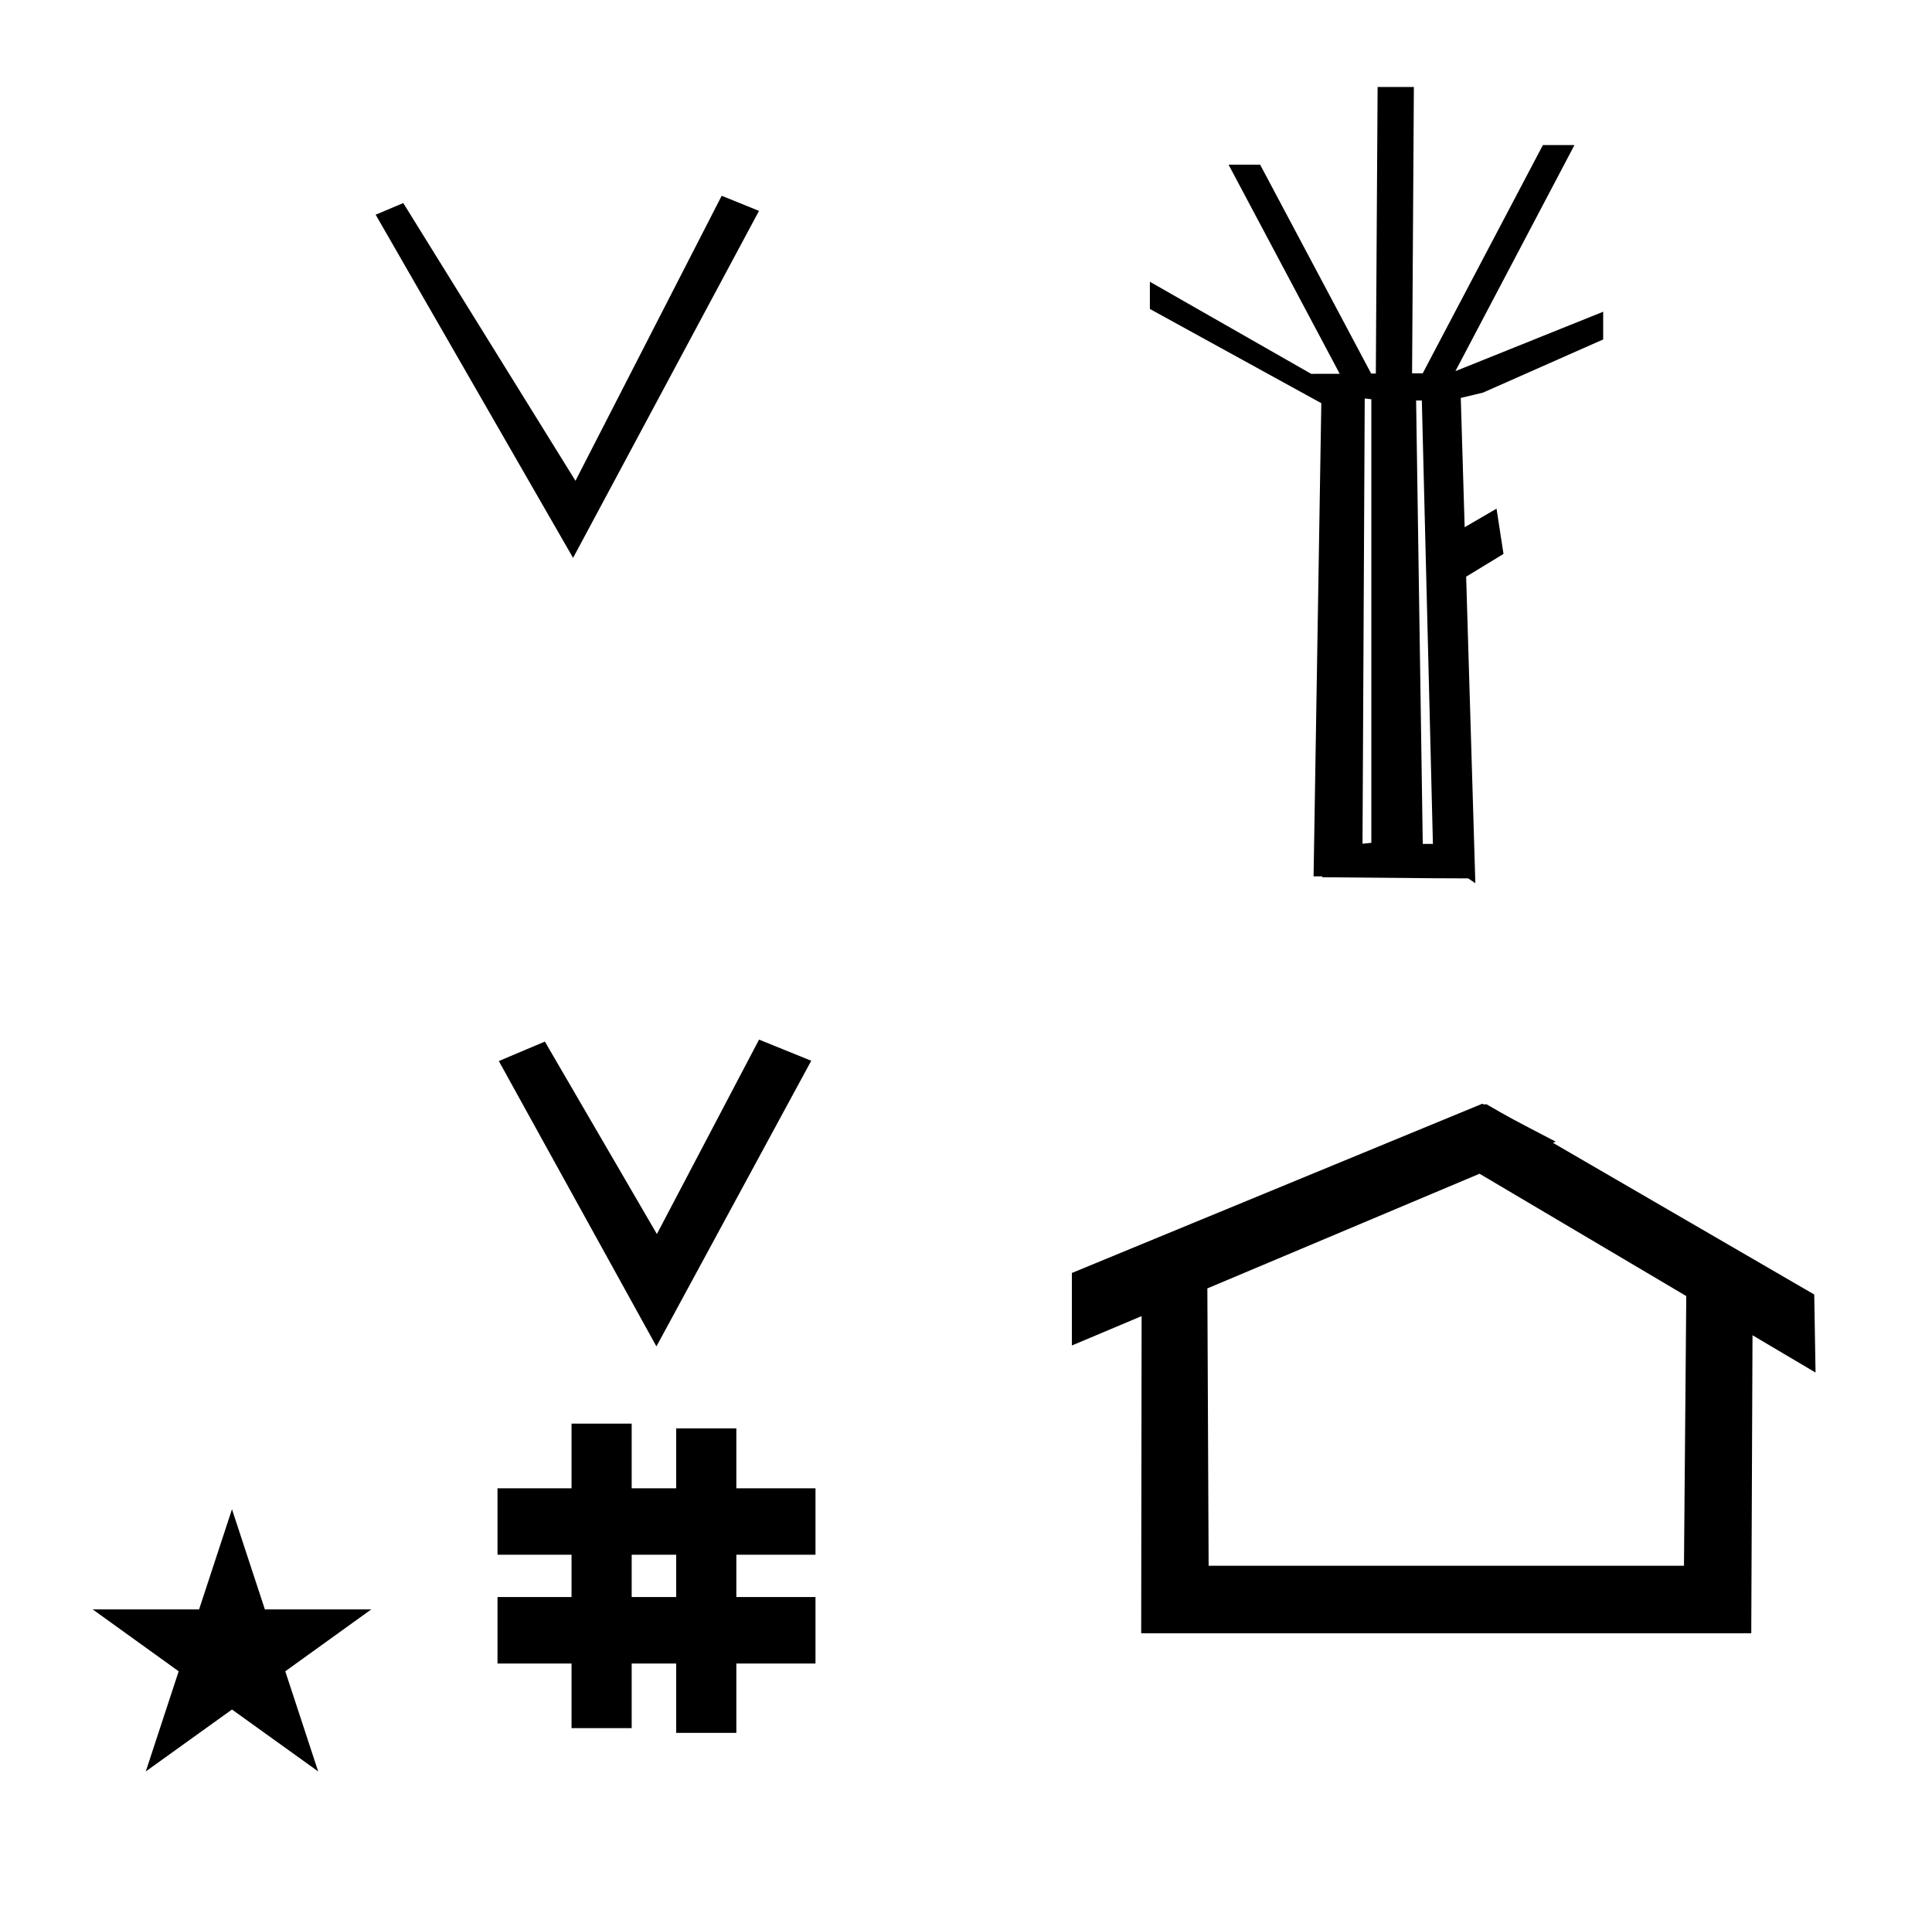 <?xml version="1.0" standalone="no"?>
<!DOCTYPE svg PUBLIC "-//W3C//DTD SVG 1.1//EN" "http://www.w3.org/Graphics/SVG/1.1/DTD/svg11.dtd" >
<svg xmlns="http://www.w3.org/2000/svg" xmlns:xlink="http://www.w3.org/1999/xlink" version="1.1" viewBox="-10 0 1008 1000">
  <g transform="matrix(1 0 0 -1 0 800)">
   <path fill="currentColor"
d="M756.017 341.822c-11.502 0 -11.502 0 -76.212 0.594l0.084 0.454h-4.544l4.037 246.821l-89.447 49.155v14.188l84.161 -48.038c4.701 -0.012 9.619 0.003 14.884 0.031l-57.978 109.058h16.469l57.923 -108.949
l2.426 0.018l0.932 149.467h18.919l-0.932 -149.369c1.844 0 3.688 0.002 5.531 0.002l62.723 119.082h16.465l-62.118 -117.933l77.1 30.99v-14.453c-20.913 -9.246 -41.798 -18.52 -62.728 -27.749l-11.565 -2.753
l2.024 -67.435l16.632 9.67l3.633 -23.612l-19.49 -11.863l4.801 -159.896c-1.242 0.841 -2.484 1.682 -3.727 2.521zM737.609 359.811l-5.782 231.28h-2.986l3.469 -231.28h5.3zM705.481 360.369v231.378l-3.449 0.405
l-1.156 -232.252zM332.481 97.693l-82.222 148.848l24.023 10.148l58.44 -100.383l53.303 101.418l27.229 -11.025zM249.568 -67.707v34.664h38.626v22.071h-38.626v34.664h38.626v33.715h31.383v-33.715h23.22v31.254h31.383v-31.254h41.292
v-34.664h-41.292v-22.071h41.292v-34.664h-41.292v-36.185h-31.383v36.185h-23.22v-33.725h-31.383v33.725h-38.626zM319.577 -33.043h23.22v22.071h-23.22v-22.071zM764.659 223.904c-0.529 0 -0.985 0.174 -1.322 0.358l-214.094 -88.263
v-37.824c12.126 5.107 24.251 10.215 36.376 15.321v-3.771l-0.219 -161.659h318.305l0.646 155.446c10.962 -6.485 21.924 -12.97 32.887 -19.455l-0.678 40.705l-136.33 79.118l1.464 0.616
c-22.696 11.771 -24.457 12.731 -36.211 19.551c-0.288 -0.103 -0.565 -0.145 -0.824 -0.145zM868.594 -16.715h-248.003l-0.665 144.662l142.009 59.817l107.859 -63.809zM38.355 -39.48h55.515l17.161 52.226l17.16 -52.226h55.516
l-44.867 -32.296l17.161 -52.225l-44.97 32.296l-44.971 -32.296l17.161 52.225zM289 509l-103 179l14.399 6.083l89.851 -144.867l76.283 148.667l19.467 -7.883z" />
  </g>

</svg>
